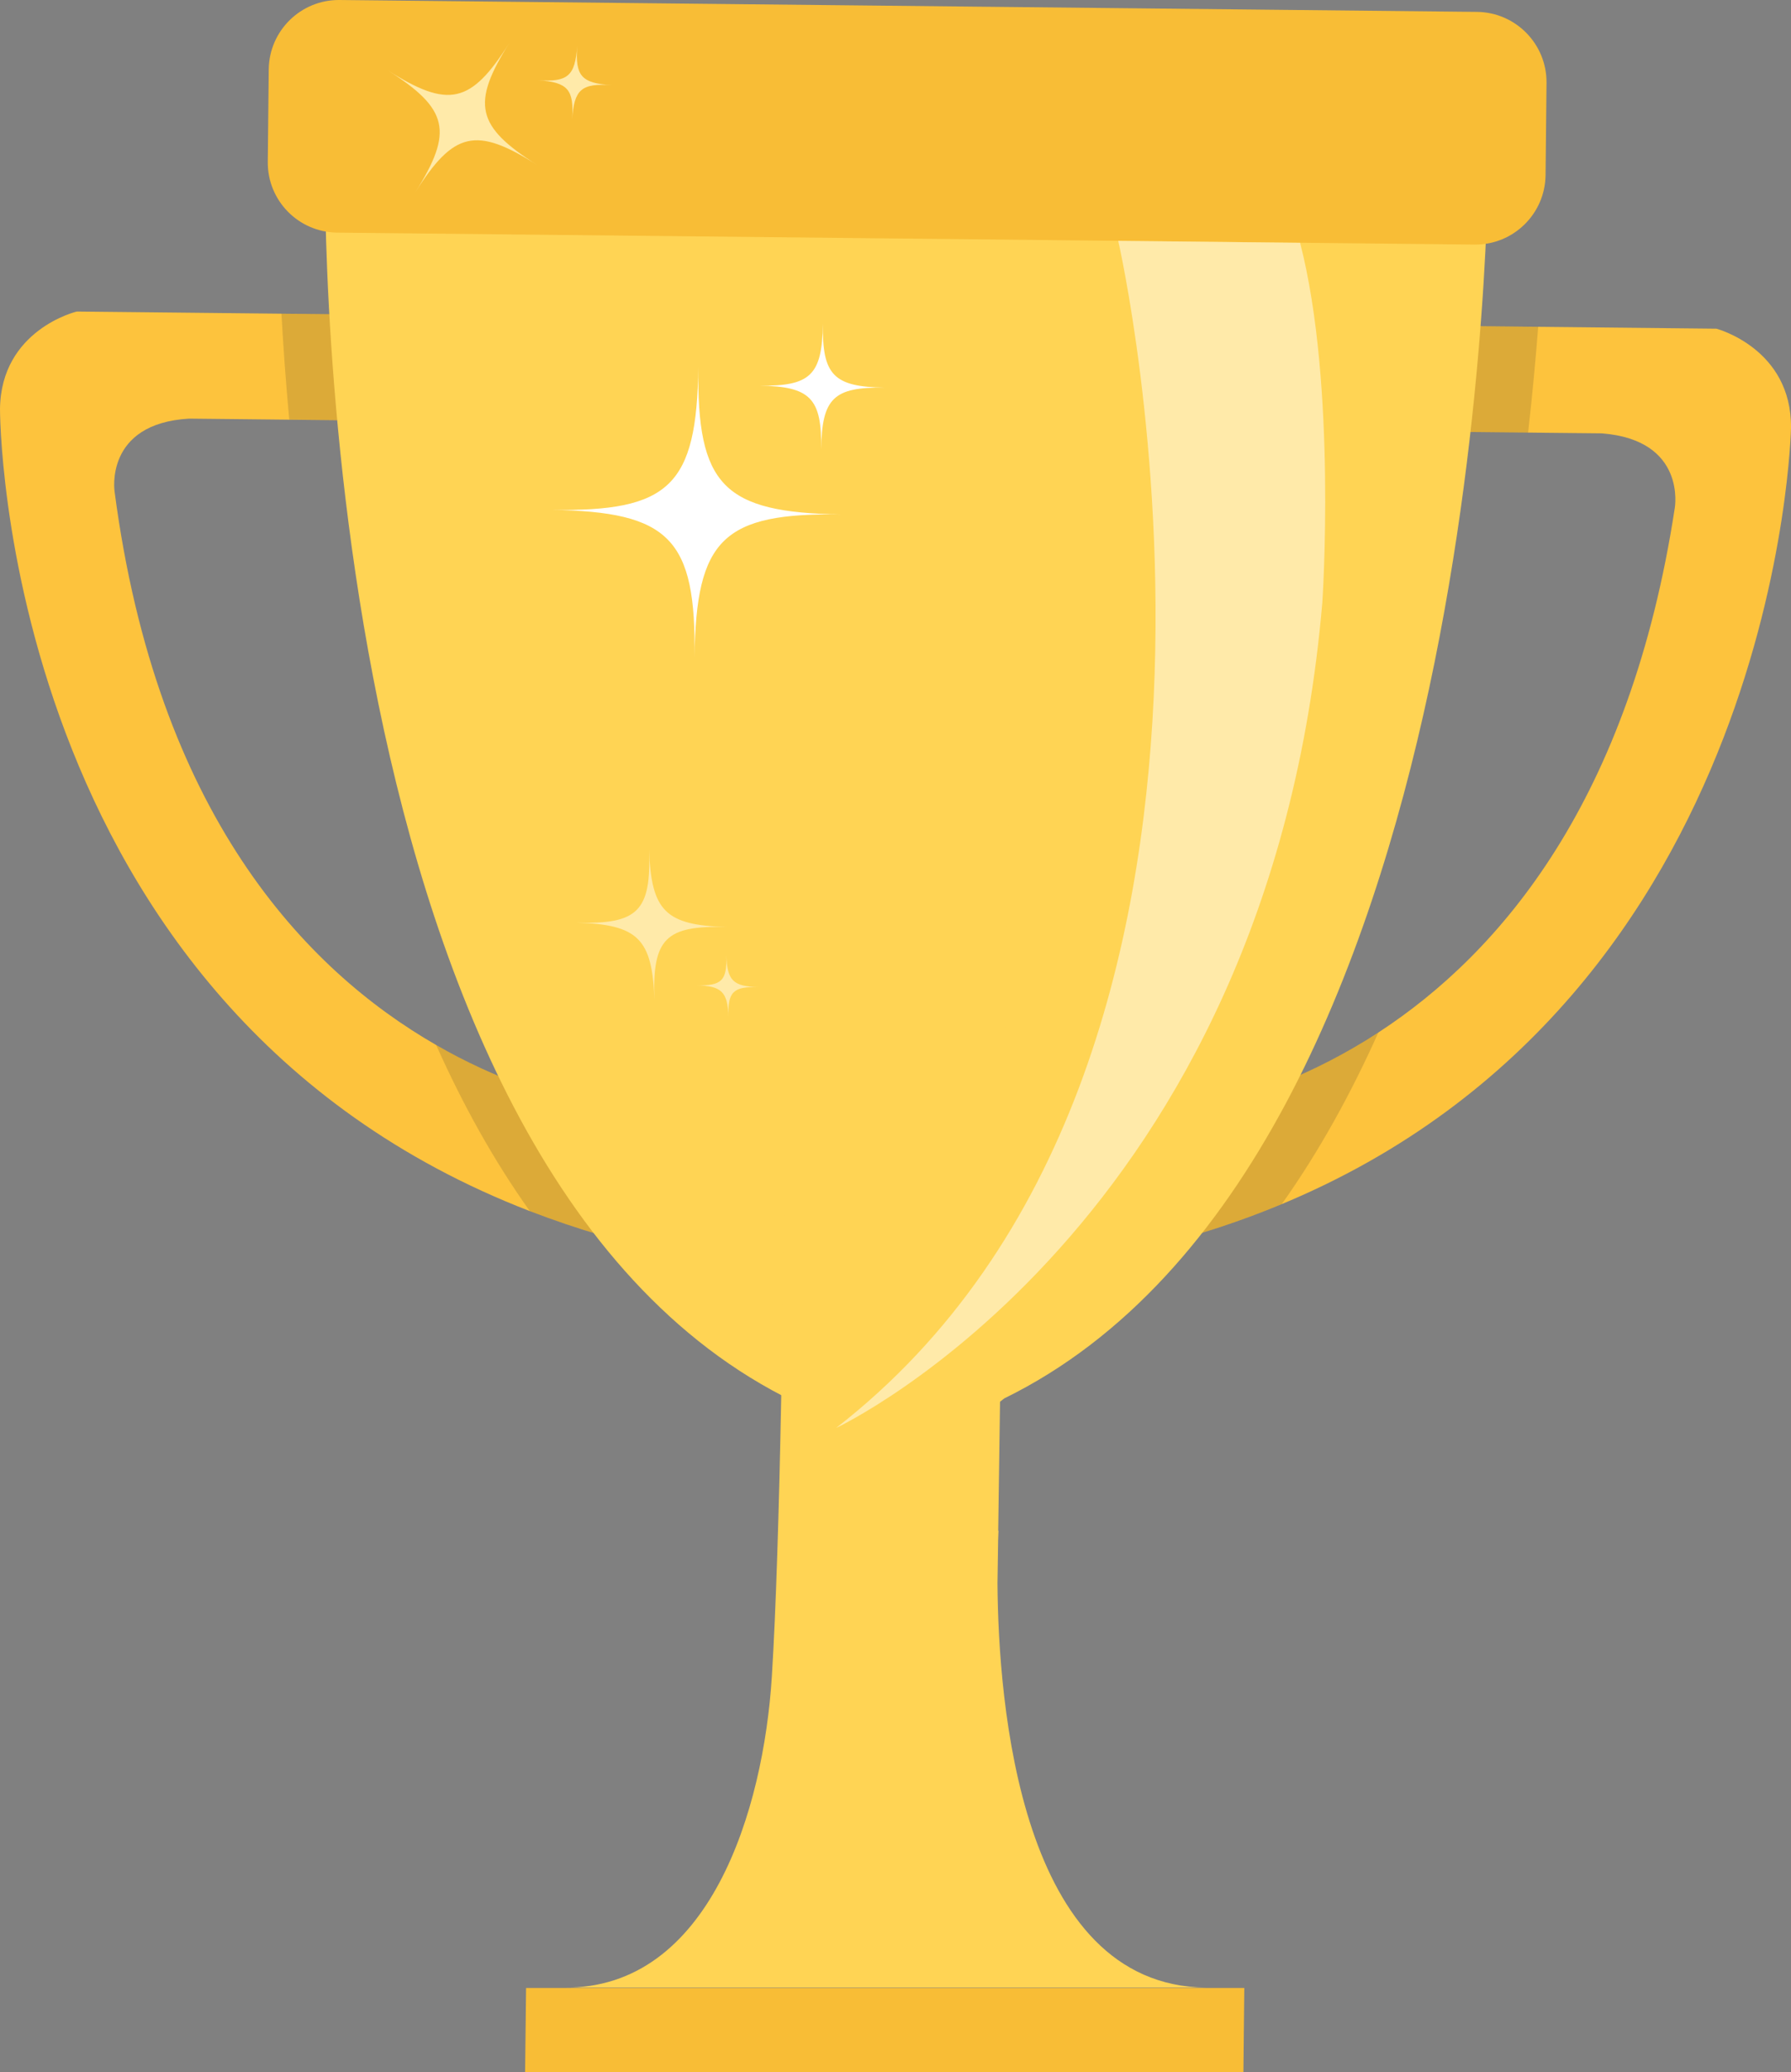 <?xml version="1.0" encoding="utf-8"?>
<!-- Generator: Adobe Illustrator 23.0.0, SVG Export Plug-In . SVG Version: 6.00 Build 0)  -->
<svg version="1.1" id="Layer_1" xmlns="http://www.w3.org/2000/svg" xmlns:xlink="http://www.w3.org/1999/xlink" x="0px" y="0px"
	 viewBox="0 0 2214.6 2562" style="enable-background:new 0 0 2214.6 2562;" xml:space="preserve">
<rect x="0" y="0" width="2214.6" height="2562" fill="#808080" stroke="none"/>
<style type="text/css">
	.st0{fill:#FDC33D;}
	.st1{opacity:0.15;fill:#231F20;enable-background:new    ;}
	.st2{fill:#FFD454;}
	.st3{fill:#FFEAA9;}
	.st4{fill:#F8BD36;}
	.st5{fill:#FFFFFF;}
</style>
<title>trophy-prize</title>
<g>
	<g id="Layer_1-2">
		<path class="st0" d="M95.1,385.2l381.2,4l-6.1,130.9l-236.3-2.5c-105.3,6-92.2,90.3-92.2,90.3c52.3,398,235.3,590.9,397.7,684.2
			c147,84.7,277.1,87.6,277.1,87.6l19.2,170.9c-61.5-12.9-121.8-30.6-180.4-53.1C-1.7,1243.9,0,505.8,0,505.8
			C1,407.6,94.8,385.1,95.1,385.2z"/>
		<path class="st1" d="M835.6,1550.6c-61.5-12.9-121.8-30.6-180.4-53.1c-44.7-62.6-83.1-132.1-115.9-205.5
			c147,84.7,277.1,87.6,277.1,87.6L835.6,1550.6z"/>
		<path class="st1" d="M476,389.1L469.9,520l-112.2-1.2c-4.4-47.3-7.5-91.4-9.7-131L476,389.1z"/>
		<path class="st0" d="M1380,1385.5c0,0,157.7-0.2,324.5-109c151.9-99,311.4-288,366.4-648.5c0,0,14.9-84-90.3-92.2l-236.2-2.4
			l-3.3-131l381.2,4c0,0,93.3,24.4,92.3,122.6c0,0-13.1,703.2-629.7,959.8c-68.2,28.5-143.9,51.4-227.7,67.3L1380,1385.5z"/>
		<path class="st1" d="M1902,404.1c-3.1,39.5-7.1,83.6-12.5,130.8l-145.1-1.5l-3.3-131L1902,404.1z"/>
		<path class="st1" d="M1379.9,1385.5c0,0,157.7-0.2,324.5-109c-33.9,75.7-73.5,147.6-119.5,212.3c-68.2,28.5-143.9,51.4-227.7,67.3
			L1379.9,1385.5z"/>
		<path class="st2" d="M402,180.1c0.9-80.6,95.8-100.7,95.8-100.7l1248.8,13.1c0,0,94.5,22,93.6,102.7c0,0,4.6,1238.4-598.4,1533.8
			l-28,22c-26.4,20.8-58.9,32.4-92.5,33.2l-23.9,0.6c-38.8,0.8-76.5-12.8-105.8-38.3l-23.3-20.3C371.6,1418.3,402.2,180.2,402,180.1
			z"/>
		<path class="st3" d="M713.1,1140.8c75.8,2.2,92.2-14.3,89.5-90.1c2.7,75.8,20.3,93.3,96.1,95.5c-75.8-2.2-92.2,14.3-89.5,90.1
			C806.6,1160.6,788.9,1143.1,713.1,1140.8z"/>
		<path class="st3" d="M861.2,1218.2c31.2,1,38-5.9,36.9-37.1c1.1,31.3,8.4,38.5,39.6,39.4c-31.2-0.9-38,5.9-36.9,37.1
			C899.8,1226.3,892.5,1219.1,861.2,1218.2z"/>
		<path class="st4" d="M331.1,200.2l1.2-114.5C332.9,37.9,372-0.4,419.7,0l1406.9,14.7c47.7,0.7,86,39.7,85.7,87.6l-1.2,114.5
			c-0.7,47.7-39.8,86-87.5,85.6L416.7,287.6C368.9,287,330.7,247.9,331.1,200.2z"/>
		<polygon class="st4" points="650.5,2458 1538.6,2458 1537.5,2562 649.3,2562 		"/>
		<path class="st2" d="M697.3,2457.5h793.9c-230-2.3-256.8-351.9-257.8-499.8l0.8-53.4c0.2-7.5,0.5-11.6,0.5-11.6h-0.4l16-1128
			L973,761.8c0,0,1.9,983.9-18.6,1311.1C944.1,2237.4,877.7,2459.4,697.3,2457.5z"/>
		<path class="st3" d="M630,52.8c-47.6,75.6-41.3,103.4,34.2,151.2c-75.5-47.9-103.2-41.6-150.8,34c47.6-75.6,41.3-103.3-34.2-151.2
			C554.7,134.7,582.3,128.4,630,52.8z"/>
		<path class="st3" d="M755.9,105.3c-37-2.5-45.9,5.3-48.5,42.3c2.6-37-5.2-45.9-42.2-48.4c37,2.5,45.9-5.3,48.5-42.3
			C711.1,93.9,718.9,102.8,755.9,105.3z"/>
		<path class="st3" d="M1607.6,300.2c45.6,177,27.5,444.5,27.5,444.5c-65.8,770.7-601.3,1020.9-601.3,1020.9
			c582.2-452.3,348.9-1467.8,348.9-1467.8L1607.6,300.2z"/>
		<path class="st5" d="M1017.5,400.4c-0.9,63.4,13.2,77.9,76.6,78.9c-63.4-1-77.9,13-78.7,76.4c0.9-63.4-13.2-77.9-76.6-78.9
			C1002.2,477.8,1016.6,463.8,1017.5,400.4z"/>
		<path class="st5" d="M863.5,453.8c-1.9,146.5,30.6,180,177.1,182.3c-146.5-2.3-179.9,30.1-181.8,176.6c2-146.5-30.5-180-177-182.3
			C828.3,632.8,861.5,600.4,863.5,453.8z"/>
	</g>
</g>
</svg>
